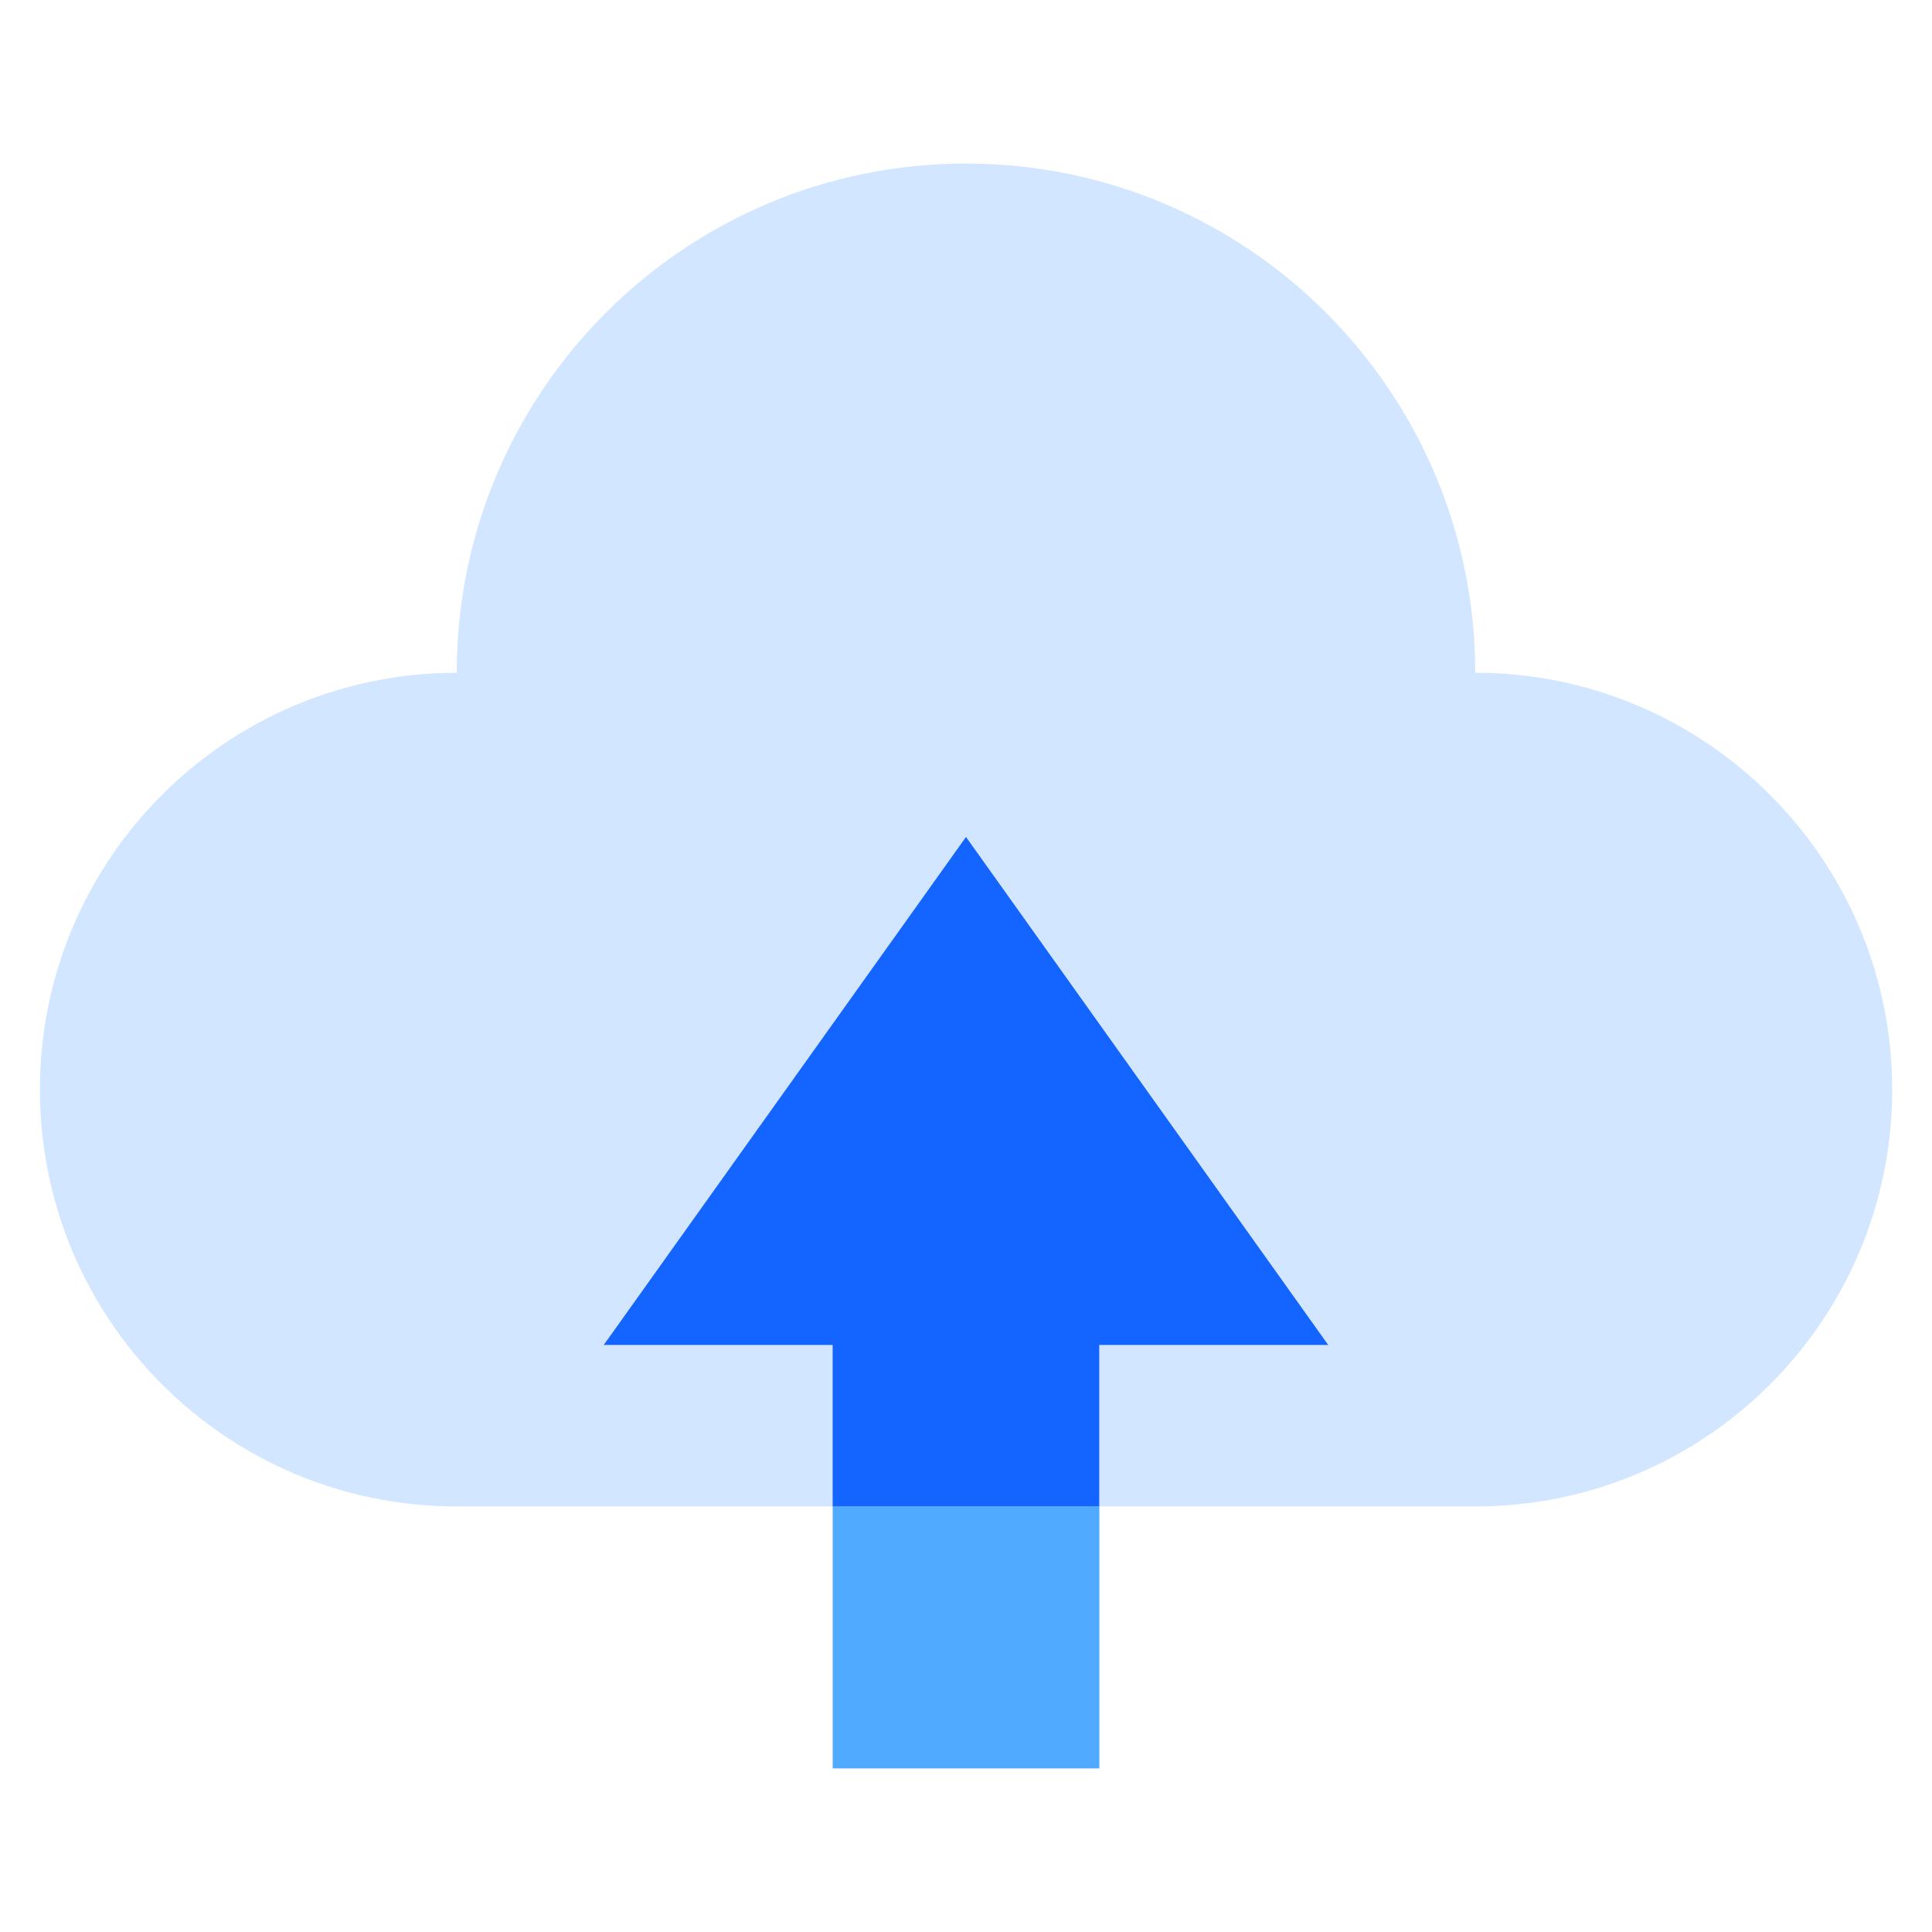 <svg width="116" height="116" viewBox="0 0 116 116" fill="none" xmlns="http://www.w3.org/2000/svg">
<path d="M88.577 40.394C88.568 23.509 74.885 9.821 58 9.821C41.111 9.821 27.423 23.509 27.423 40.394C13.602 40.394 2.397 51.599 2.397 65.42C2.397 79.245 13.602 90.45 27.423 90.45C32.158 90.45 40.665 90.45 49.996 90.45V80.749H36.252L58.004 50.245L79.757 80.749H66.013V90.45C75.344 90.45 83.851 90.45 88.585 90.45C102.407 90.45 113.611 79.245 113.611 65.42C113.603 51.603 102.398 40.394 88.577 40.394Z" fill="#D2E6FF"/>
<path d="M49.996 106.179H66.008V90.454C60.754 90.454 55.251 90.454 49.996 90.454V106.179Z" fill="#50AAFF"/>
<path d="M79.752 80.753L58 50.249L36.248 80.753H49.992V90.454C55.246 90.454 60.75 90.454 66.004 90.454V80.753H79.752Z" fill="#1464FF"/>
</svg>
